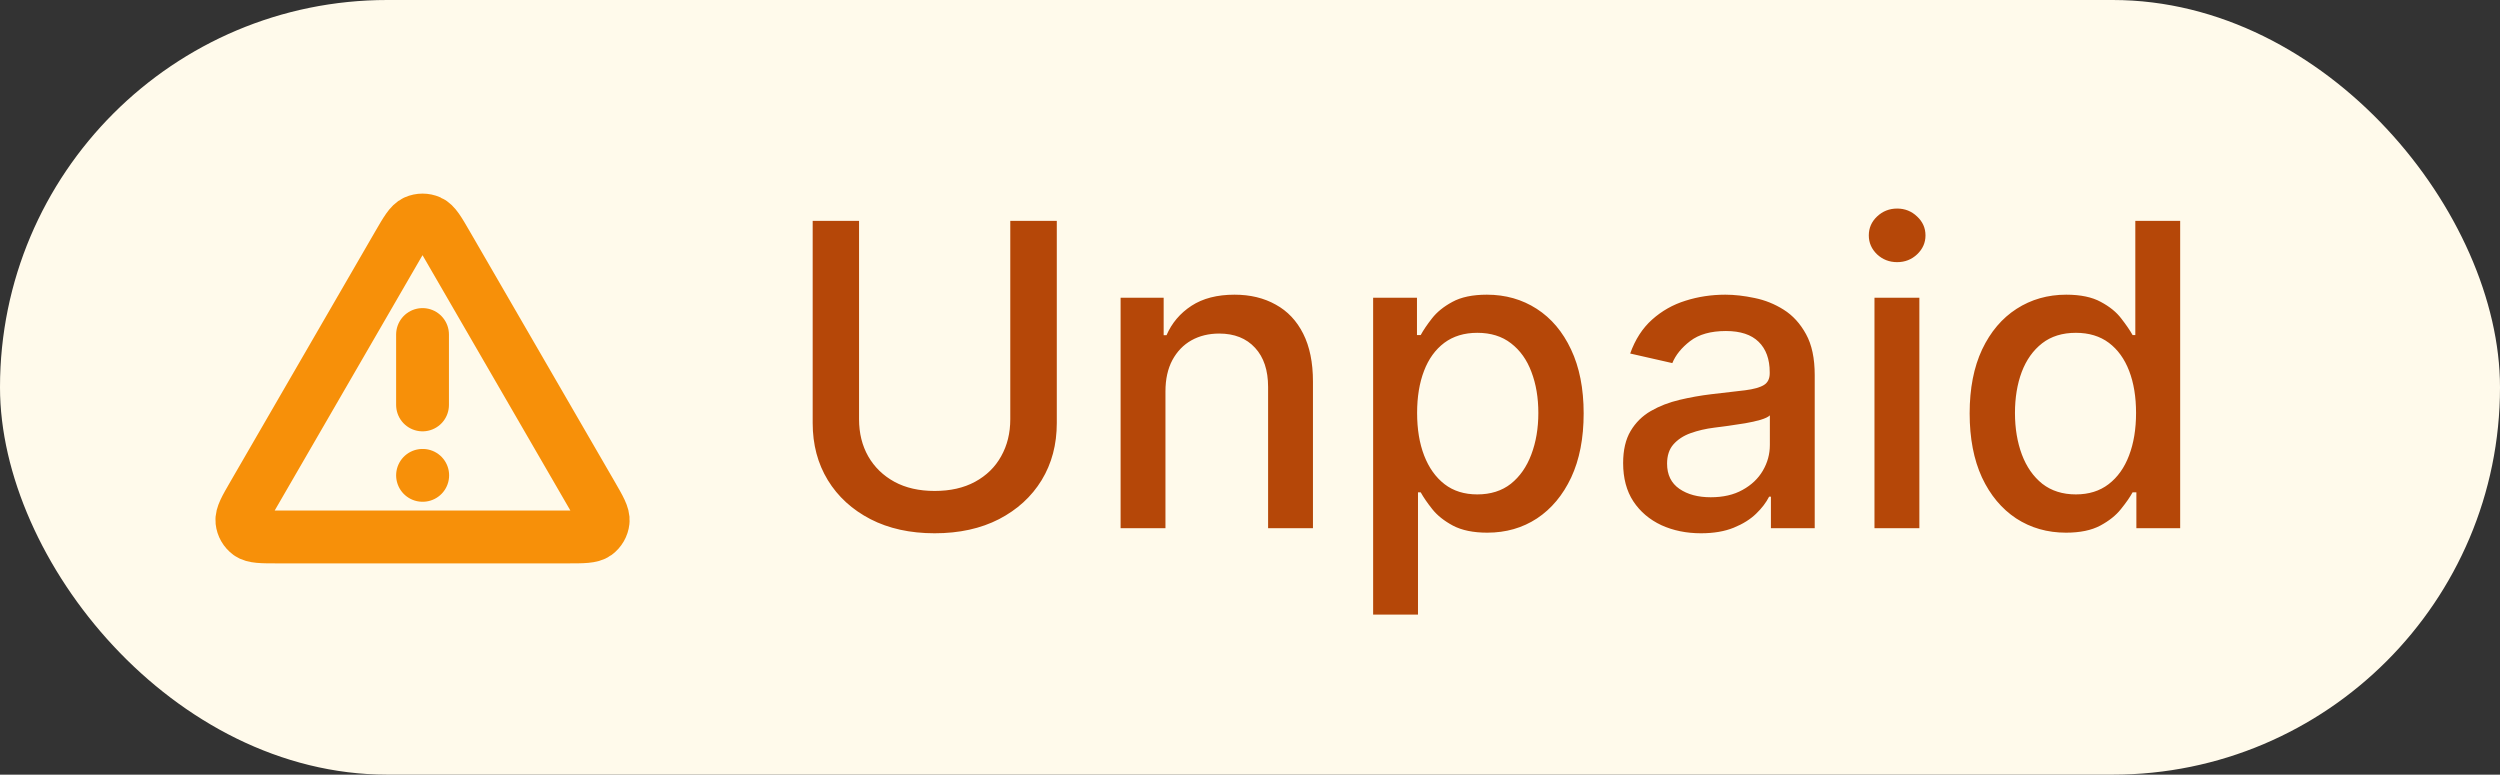 <svg width="71" height="22" viewBox="0 0 71 22" fill="none" xmlns="http://www.w3.org/2000/svg">
<rect x="0" y="0" width="71" height="22" fill="#333333" stroke="none"/>
<g style="mix-blend-mode:multiply">
<rect width="71" height="22" rx="11" fill="#FFFAEB"/>
<path d="M12 9.5V11.5M12 13.5H12.005M11.307 6.946L7.195 14.049C6.967 14.443 6.853 14.64 6.87 14.802C6.885 14.943 6.958 15.071 7.073 15.155C7.205 15.25 7.432 15.25 7.887 15.25H16.112C16.568 15.25 16.795 15.25 16.927 15.155C17.041 15.071 17.115 14.943 17.13 14.802C17.147 14.64 17.033 14.443 16.805 14.049L12.692 6.946C12.465 6.553 12.351 6.357 12.203 6.291C12.074 6.234 11.926 6.234 11.797 6.291C11.649 6.357 11.535 6.553 11.307 6.946Z" stroke="#F79009" stroke-width="1.5" stroke-linecap="round" stroke-linejoin="round"/>
<path d="M28.692 6.273H30.013V12.013C30.013 12.624 29.87 13.165 29.583 13.636C29.296 14.105 28.892 14.474 28.372 14.744C27.853 15.011 27.243 15.145 26.544 15.145C25.848 15.145 25.24 15.011 24.721 14.744C24.201 14.474 23.797 14.105 23.51 13.636C23.223 13.165 23.08 12.624 23.08 12.013V6.273H24.397V11.906C24.397 12.301 24.483 12.652 24.657 12.959C24.833 13.266 25.081 13.507 25.402 13.683C25.723 13.857 26.104 13.943 26.544 13.943C26.988 13.943 27.37 13.857 27.691 13.683C28.015 13.507 28.262 13.266 28.432 12.959C28.605 12.652 28.692 12.301 28.692 11.906V6.273ZM33.099 11.114V15H31.825V8.455H33.048V9.52H33.129C33.28 9.173 33.516 8.895 33.837 8.685C34.16 8.474 34.568 8.369 35.06 8.369C35.506 8.369 35.896 8.463 36.231 8.651C36.567 8.835 36.827 9.111 37.011 9.477C37.196 9.844 37.288 10.297 37.288 10.837V15H36.014V10.99C36.014 10.516 35.891 10.145 35.644 9.878C35.396 9.608 35.057 9.473 34.625 9.473C34.33 9.473 34.067 9.537 33.837 9.665C33.609 9.793 33.429 9.98 33.295 10.227C33.165 10.472 33.099 10.767 33.099 11.114ZM38.997 17.454V8.455H40.242V9.516H40.348C40.422 9.379 40.528 9.222 40.668 9.043C40.807 8.864 41 8.707 41.247 8.574C41.494 8.438 41.821 8.369 42.227 8.369C42.756 8.369 43.227 8.503 43.642 8.77C44.057 9.037 44.382 9.422 44.618 9.925C44.856 10.428 44.976 11.033 44.976 11.74C44.976 12.447 44.858 13.054 44.622 13.56C44.386 14.062 44.062 14.45 43.651 14.723C43.239 14.993 42.769 15.128 42.24 15.128C41.842 15.128 41.517 15.061 41.264 14.928C41.014 14.794 40.818 14.638 40.676 14.459C40.534 14.28 40.425 14.121 40.348 13.982H40.271V17.454H38.997ZM40.246 11.727C40.246 12.188 40.312 12.591 40.446 12.938C40.58 13.284 40.773 13.555 41.026 13.751C41.278 13.945 41.588 14.041 41.955 14.041C42.335 14.041 42.653 13.94 42.909 13.739C43.165 13.534 43.358 13.257 43.489 12.908C43.622 12.558 43.689 12.165 43.689 11.727C43.689 11.296 43.624 10.908 43.493 10.564C43.365 10.22 43.172 9.949 42.913 9.75C42.658 9.551 42.338 9.452 41.955 9.452C41.585 9.452 41.273 9.547 41.017 9.737C40.764 9.928 40.572 10.193 40.442 10.534C40.311 10.875 40.246 11.273 40.246 11.727ZM48.308 15.145C47.894 15.145 47.519 15.068 47.183 14.915C46.848 14.758 46.582 14.533 46.386 14.237C46.193 13.942 46.097 13.579 46.097 13.151C46.097 12.781 46.168 12.477 46.31 12.239C46.452 12 46.644 11.811 46.885 11.672C47.126 11.533 47.396 11.428 47.695 11.357C47.993 11.286 48.297 11.232 48.606 11.195C48.999 11.149 49.317 11.112 49.561 11.084C49.805 11.053 49.983 11.003 50.094 10.935C50.205 10.867 50.26 10.756 50.26 10.602V10.572C50.26 10.2 50.155 9.912 49.945 9.707C49.737 9.503 49.428 9.401 49.016 9.401C48.587 9.401 48.249 9.496 48.001 9.686C47.757 9.874 47.588 10.082 47.494 10.312L46.297 10.04C46.439 9.642 46.646 9.321 46.919 9.077C47.195 8.83 47.511 8.651 47.869 8.54C48.227 8.426 48.604 8.369 48.999 8.369C49.26 8.369 49.537 8.401 49.83 8.463C50.125 8.523 50.401 8.634 50.656 8.795C50.915 8.957 51.126 9.189 51.291 9.49C51.456 9.788 51.538 10.176 51.538 10.653V15H50.294V14.105H50.243C50.16 14.27 50.037 14.432 49.872 14.591C49.707 14.75 49.496 14.882 49.237 14.987C48.979 15.092 48.669 15.145 48.308 15.145ZM48.585 14.122C48.938 14.122 49.239 14.053 49.489 13.913C49.742 13.774 49.933 13.592 50.064 13.368C50.197 13.141 50.264 12.898 50.264 12.639V11.796C50.219 11.841 50.131 11.883 50 11.923C49.872 11.96 49.726 11.993 49.561 12.021C49.396 12.047 49.236 12.071 49.08 12.094C48.923 12.114 48.793 12.131 48.688 12.145C48.44 12.176 48.215 12.229 48.01 12.303C47.808 12.376 47.646 12.483 47.524 12.622C47.405 12.758 47.345 12.94 47.345 13.168C47.345 13.483 47.462 13.722 47.695 13.883C47.928 14.043 48.224 14.122 48.585 14.122ZM53.235 15V8.455H54.51V15H53.235ZM53.879 7.445C53.657 7.445 53.467 7.371 53.308 7.223C53.152 7.072 53.074 6.893 53.074 6.686C53.074 6.476 53.152 6.297 53.308 6.149C53.467 5.999 53.657 5.923 53.879 5.923C54.1 5.923 54.289 5.999 54.446 6.149C54.605 6.297 54.684 6.476 54.684 6.686C54.684 6.893 54.605 7.072 54.446 7.223C54.289 7.371 54.1 7.445 53.879 7.445ZM58.674 15.128C58.146 15.128 57.674 14.993 57.259 14.723C56.847 14.45 56.523 14.062 56.288 13.56C56.055 13.054 55.938 12.447 55.938 11.74C55.938 11.033 56.056 10.428 56.292 9.925C56.531 9.422 56.857 9.037 57.272 8.77C57.687 8.503 58.157 8.369 58.682 8.369C59.089 8.369 59.416 8.438 59.663 8.574C59.913 8.707 60.106 8.864 60.242 9.043C60.381 9.222 60.489 9.379 60.566 9.516H60.643V6.273H61.917V15H60.673V13.982H60.566C60.489 14.121 60.379 14.28 60.234 14.459C60.092 14.638 59.896 14.794 59.646 14.928C59.396 15.061 59.072 15.128 58.674 15.128ZM58.955 14.041C59.322 14.041 59.631 13.945 59.884 13.751C60.14 13.555 60.333 13.284 60.464 12.938C60.597 12.591 60.664 12.188 60.664 11.727C60.664 11.273 60.599 10.875 60.468 10.534C60.337 10.193 60.146 9.928 59.893 9.737C59.64 9.547 59.327 9.452 58.955 9.452C58.572 9.452 58.252 9.551 57.996 9.75C57.741 9.949 57.548 10.22 57.417 10.564C57.289 10.908 57.225 11.296 57.225 11.727C57.225 12.165 57.291 12.558 57.421 12.908C57.552 13.257 57.745 13.534 58.001 13.739C58.259 13.94 58.577 14.041 58.955 14.041Z" fill="#B54708"/>
</g>
</svg>
